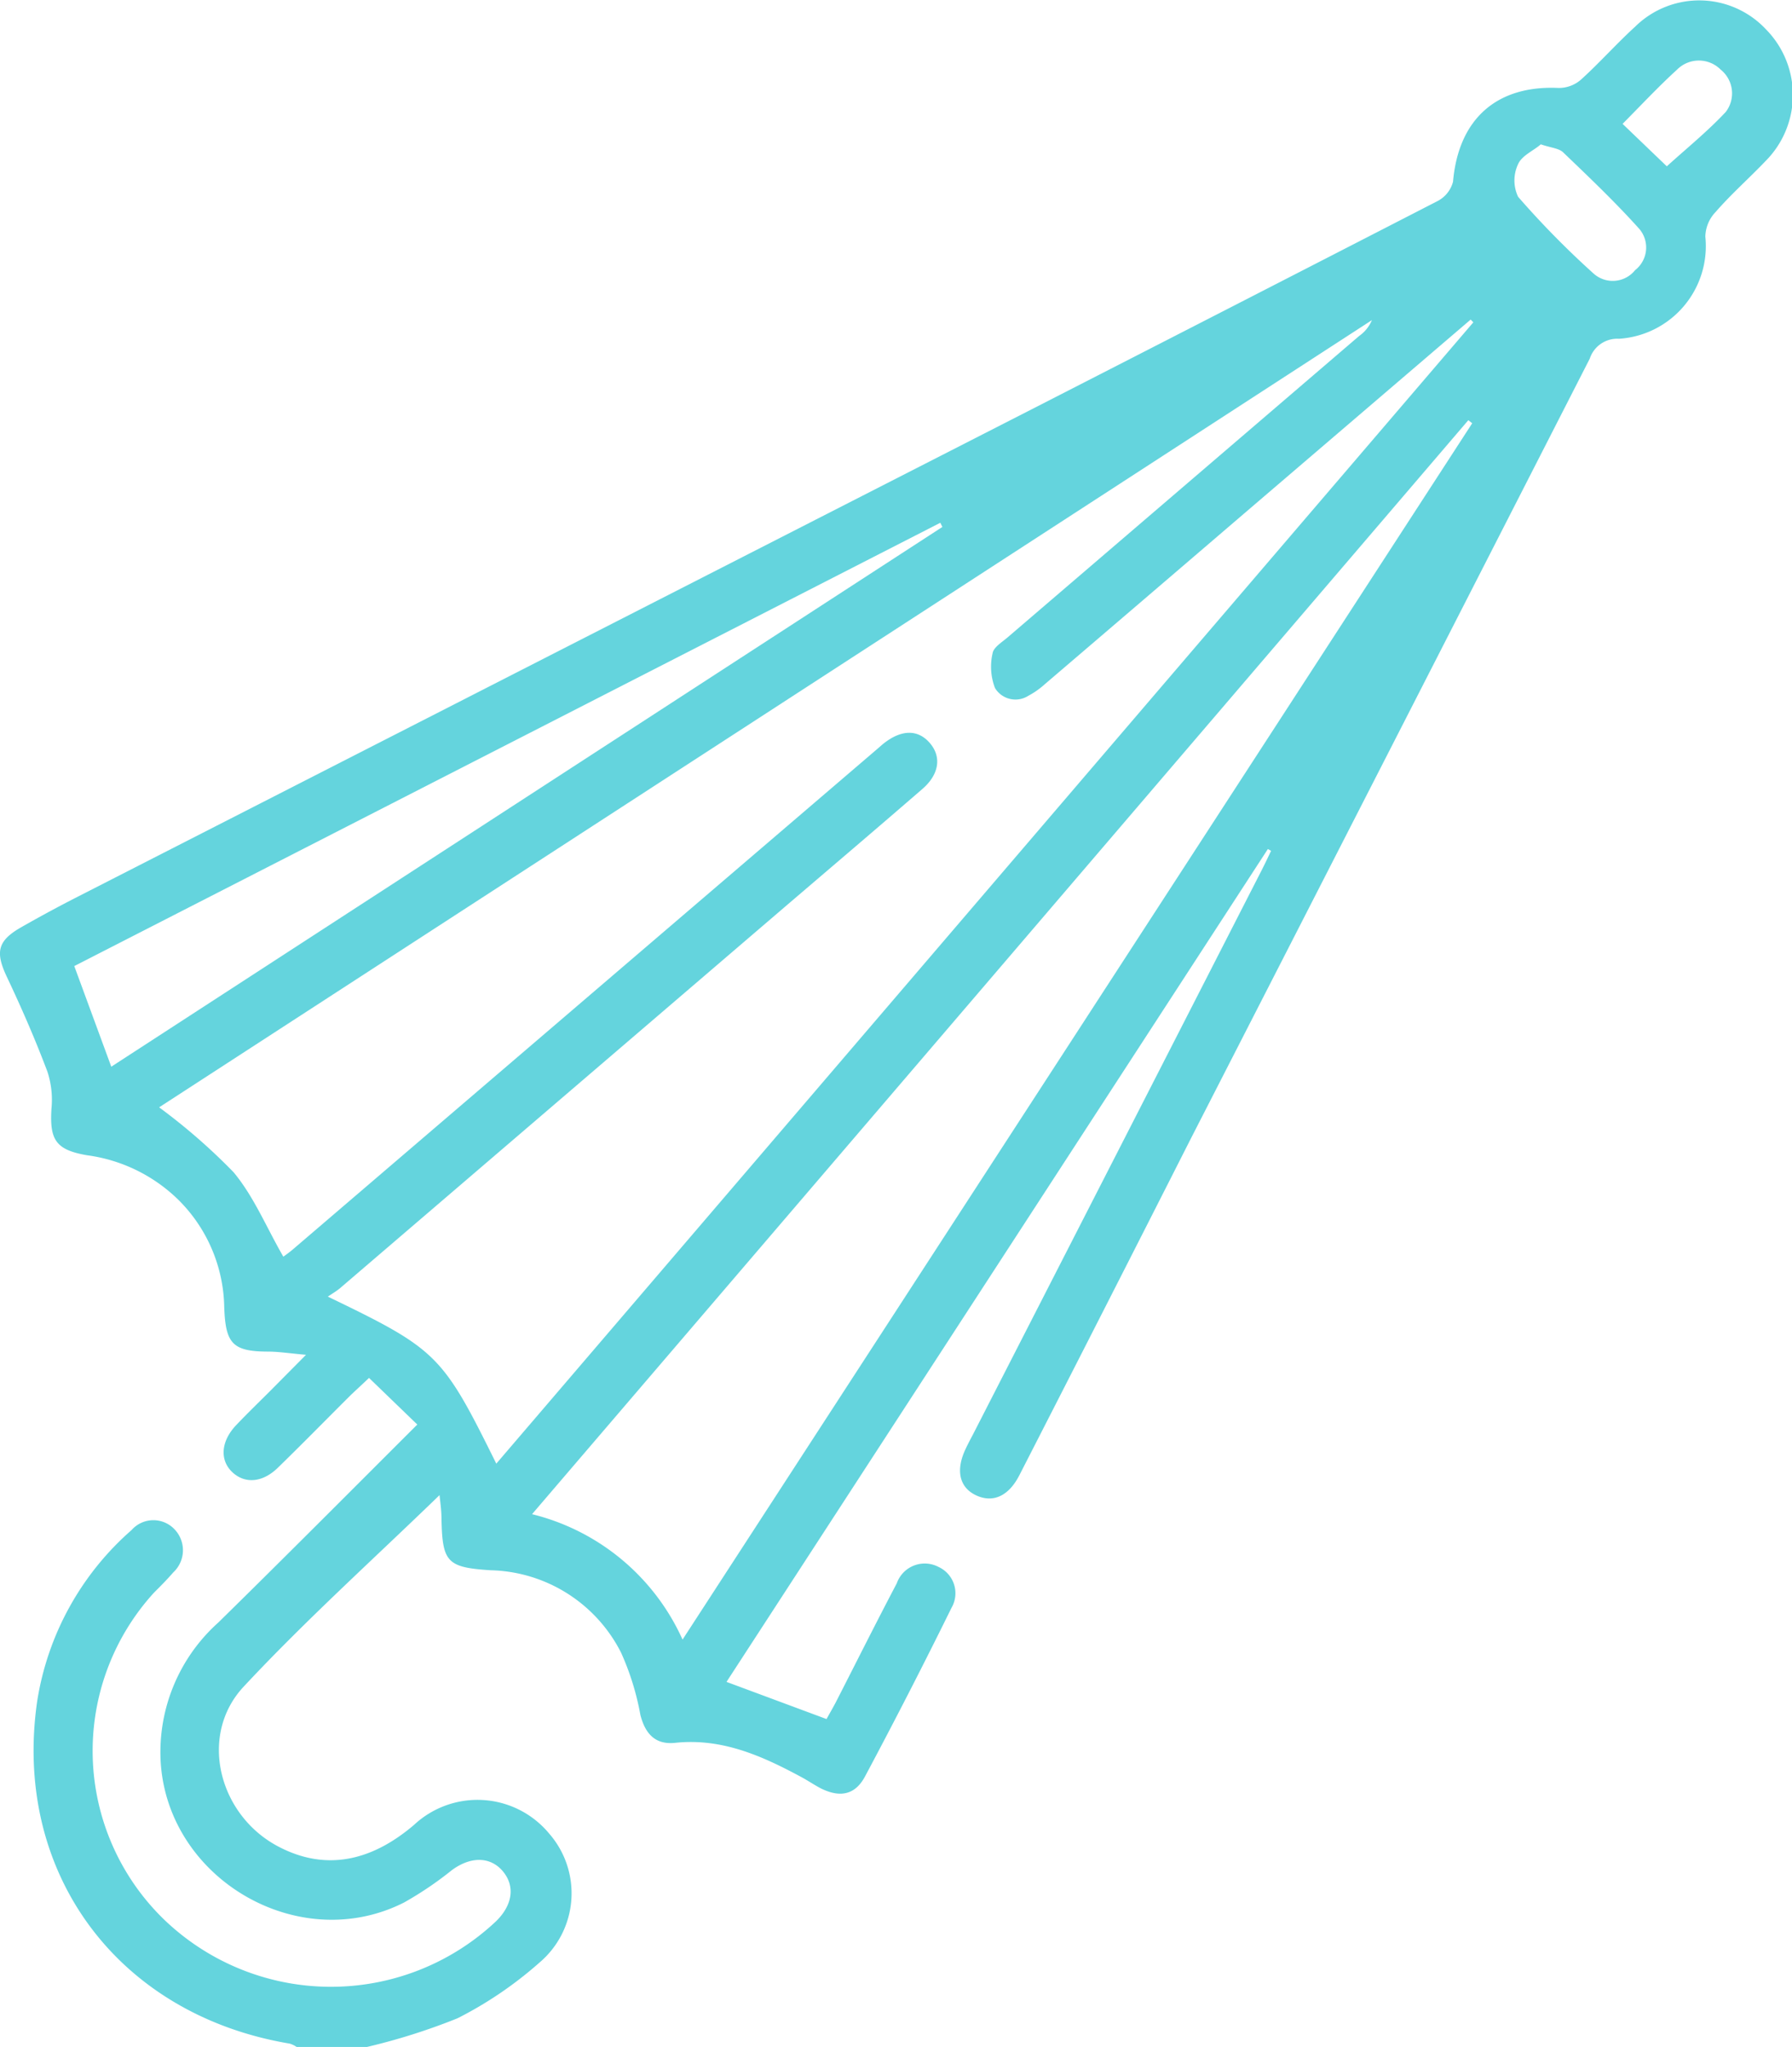 <svg xmlns="http://www.w3.org/2000/svg" viewBox="0 0 128.83 147.07"><defs><style>.cls-1{fill:#64d4dd;}</style></defs><g id="Capa_2" data-name="Capa 2"><g id="Capa_1-2" data-name="Capa 1"><path class="cls-1" d="M21.33,147.07a1.92,1.92,0,0,0-.5-.24C8.47,144.76.9,134.57,2.67,122.25a20.57,20.57,0,0,1,6.79-12.32,2.09,2.09,0,0,1,3.08-.06,2.17,2.17,0,0,1-.08,3.1c-.44.51-.93,1-1.39,1.46a16.86,16.86,0,0,0,.69,23.45,17.31,17.31,0,0,0,23.9.16c1.19-1.16,1.38-2.51.51-3.57s-2.28-1.14-3.69-.1a25.19,25.19,0,0,1-3.43,2.32c-7.56,3.83-17-1.67-17.5-10.12a12.5,12.5,0,0,1,4.15-10C20.36,112,25,107.34,30,102.35L26.53,99c-.65.62-1,.93-1.34,1.26-1.73,1.72-3.44,3.47-5.19,5.17-1.11,1.1-2.39,1.2-3.3.34s-.84-2.22.31-3.41c.79-.83,1.62-1.63,2.43-2.44L22,97.34c-1.15-.1-1.9-.22-2.66-.23-2.62,0-3.13-.55-3.22-3.22a11.12,11.12,0,0,0-3.31-7.7A11.57,11.57,0,0,0,6.24,83C4,82.61,3.56,81.89,3.7,79.65A6.5,6.5,0,0,0,3.41,77c-.87-2.31-1.86-4.58-2.92-6.82-.83-1.76-.68-2.57,1-3.54q2.05-1.17,4.17-2.25l68.7-35.08q14.49-7.41,29-14.87a2.19,2.19,0,0,0,1.1-1.38c.39-4.5,3.13-6.95,7.59-6.74a2.42,2.42,0,0,0,1.6-.59c1.35-1.22,2.56-2.59,3.9-3.81a6.57,6.57,0,0,1,9.41.19,6.72,6.72,0,0,1,0,9.43c-1.19,1.25-2.49,2.39-3.62,3.69A2.63,2.63,0,0,0,122.6,17a6.67,6.67,0,0,1-6.21,7.34,2.08,2.08,0,0,0-2.1,1.43q-14.31,28-28.66,56Q79.47,93.92,73.28,106c-.78,1.52-1.92,2-3.12,1.43s-1.47-1.81-.73-3.35c.16-.34.34-.68.51-1q10.4-20.3,20.78-40.59c.23-.45.44-.9.66-1.36L91.15,61,52.23,120.84l7.19,2.67c.21-.38.45-.79.67-1.21,1.46-2.85,2.89-5.71,4.38-8.54a2.13,2.13,0,0,1,3-1.18,2.08,2.08,0,0,1,.94,2.93q-3,6.09-6.22,12.12c-.71,1.33-1.79,1.55-3.18.86-.46-.24-.9-.54-1.36-.79-2.85-1.54-5.75-2.84-9.12-2.48-1.44.15-2.15-.68-2.49-2a19.14,19.14,0,0,0-1.39-4.48,10.79,10.79,0,0,0-9.36-5.92c-3.15-.2-3.49-.57-3.55-3.7,0-.63-.1-1.26-.14-1.7-4.75,4.6-9.64,9-14.09,13.77-3.26,3.5-1.79,9.23,2.5,11.48,3.25,1.71,6.54,1.19,9.76-1.56a6.69,6.69,0,0,1,9.72.64,6.52,6.52,0,0,1-.71,9.26,27.82,27.82,0,0,1-5.89,4,45,45,0,0,1-6.64,2.09ZM89.39,36.94Q82.25,43.06,75.1,49.17a5.87,5.87,0,0,1-1.17.82,1.72,1.72,0,0,1-2.4-.56,4.29,4.29,0,0,1-.17-2.5c.07-.42.66-.78,1.06-1.12L97.71,24.14A2.64,2.64,0,0,0,98.63,23L11.44,79.56a43.07,43.07,0,0,1,5.35,4.66c1.47,1.76,2.38,4,3.58,6.07.09-.07.43-.3.74-.57L63,53.87c.19-.16.36-.32.55-.47,1.28-1,2.46-1,3.31,0s.64,2.25-.53,3.27c-3.29,2.85-6.61,5.67-9.92,8.5L24.45,92.55c-.25.21-.53.37-.88.61,7.88,3.8,8.23,4.16,12.11,12l70.24-82-.19-.2ZM49.07,117.8Q77.54,74,105.84,30.41l-.28-.22Q72,69.4,38.25,108.79A16.09,16.09,0,0,1,49.07,117.8ZM5.34,69.41,8,76.64,67.75,37.86l-.15-.3Zm103.8-57.62a2.74,2.74,0,0,0,0,2.35,63.8,63.8,0,0,0,5.41,5.5,2.06,2.06,0,0,0,3-.23,2.06,2.06,0,0,0,.27-3c-1.72-1.91-3.59-3.69-5.45-5.47-.31-.29-.87-.32-1.6-.57C110.28,10.81,109.41,11.17,109.14,11.79Zm10.69.16c1.4-1.27,2.92-2.5,4.24-3.91A2.19,2.19,0,0,0,123.7,5a2.21,2.21,0,0,0-3.13,0c-1.34,1.22-2.58,2.55-3.92,3.9Z"/></g></g></svg>